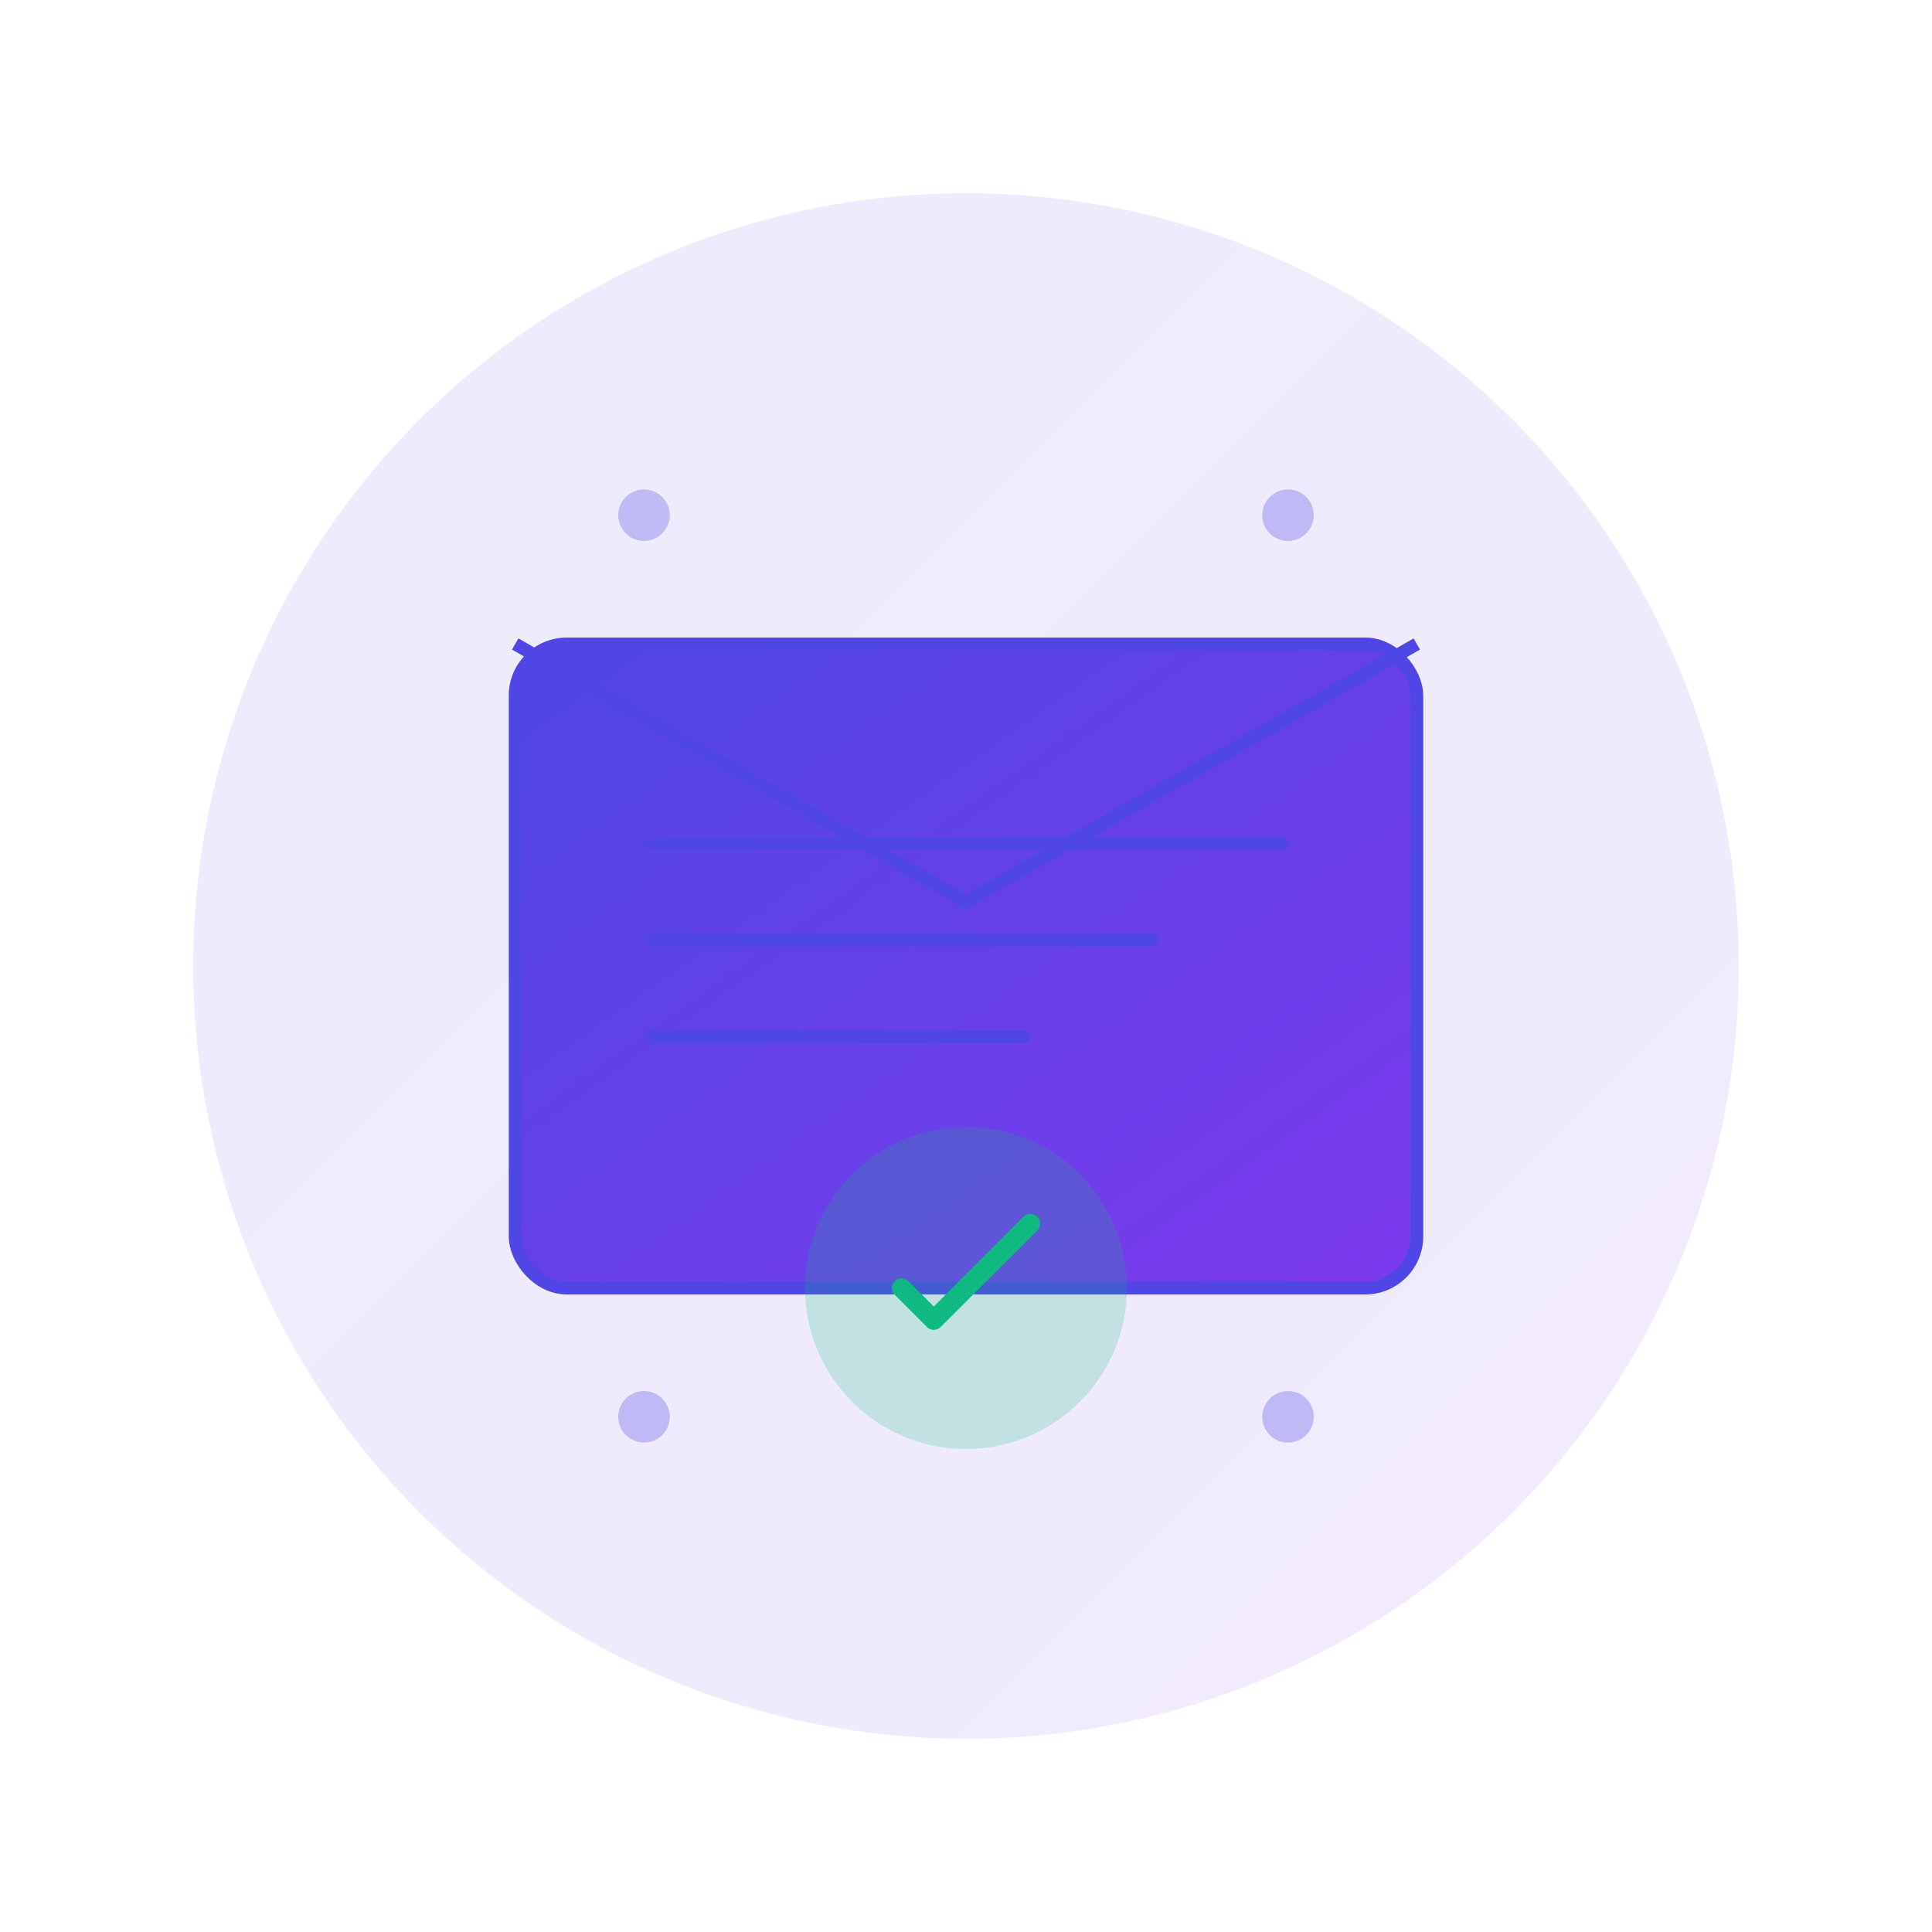 <svg xmlns="http://www.w3.org/2000/svg" width="300" height="300" viewBox="0 0 300 300">
  <defs>
    <linearGradient id="emailGradient" x1="0%" y1="0%" x2="100%" y2="100%">
      <stop offset="0%" style="stop-color:#4f46e5;stop-opacity:1" />
      <stop offset="100%" style="stop-color:#7c3aed;stop-opacity:1" />
    </linearGradient>
  </defs>
  
  <!-- Background circle -->
  <circle cx="150" cy="150" r="120" fill="url(#emailGradient)" opacity="0.1"/>
  
  <!-- Email envelope -->
  <rect x="80" y="100" width="140" height="100" rx="8" fill="url(#emailGradient)" stroke="#4f46e5" stroke-width="2"/>
  
  <!-- Envelope flap -->
  <path d="M80 100 L150 140 L220 100" fill="none" stroke="#4f46e5" stroke-width="2"/>
  
  <!-- Email lines -->
  <rect x="100" y="130" width="100" height="2" rx="1" fill="#4f46e5"/>
  <rect x="100" y="145" width="80" height="2" rx="1" fill="#4f46e5"/>
  <rect x="100" y="160" width="60" height="2" rx="1" fill="#4f46e5"/>
  
  <!-- Checkmark -->
  <circle cx="150" cy="200" r="25" fill="#10b981" opacity="0.2"/>
  <path d="M140 200 L145 205 L160 190" stroke="#10b981" stroke-width="3" fill="none" stroke-linecap="round" stroke-linejoin="round"/>
  
  <!-- Decorative dots -->
  <circle cx="100" cy="80" r="4" fill="#4f46e5" opacity="0.3"/>
  <circle cx="200" cy="80" r="4" fill="#4f46e5" opacity="0.3"/>
  <circle cx="100" cy="220" r="4" fill="#4f46e5" opacity="0.3"/>
  <circle cx="200" cy="220" r="4" fill="#4f46e5" opacity="0.3"/>
</svg> 